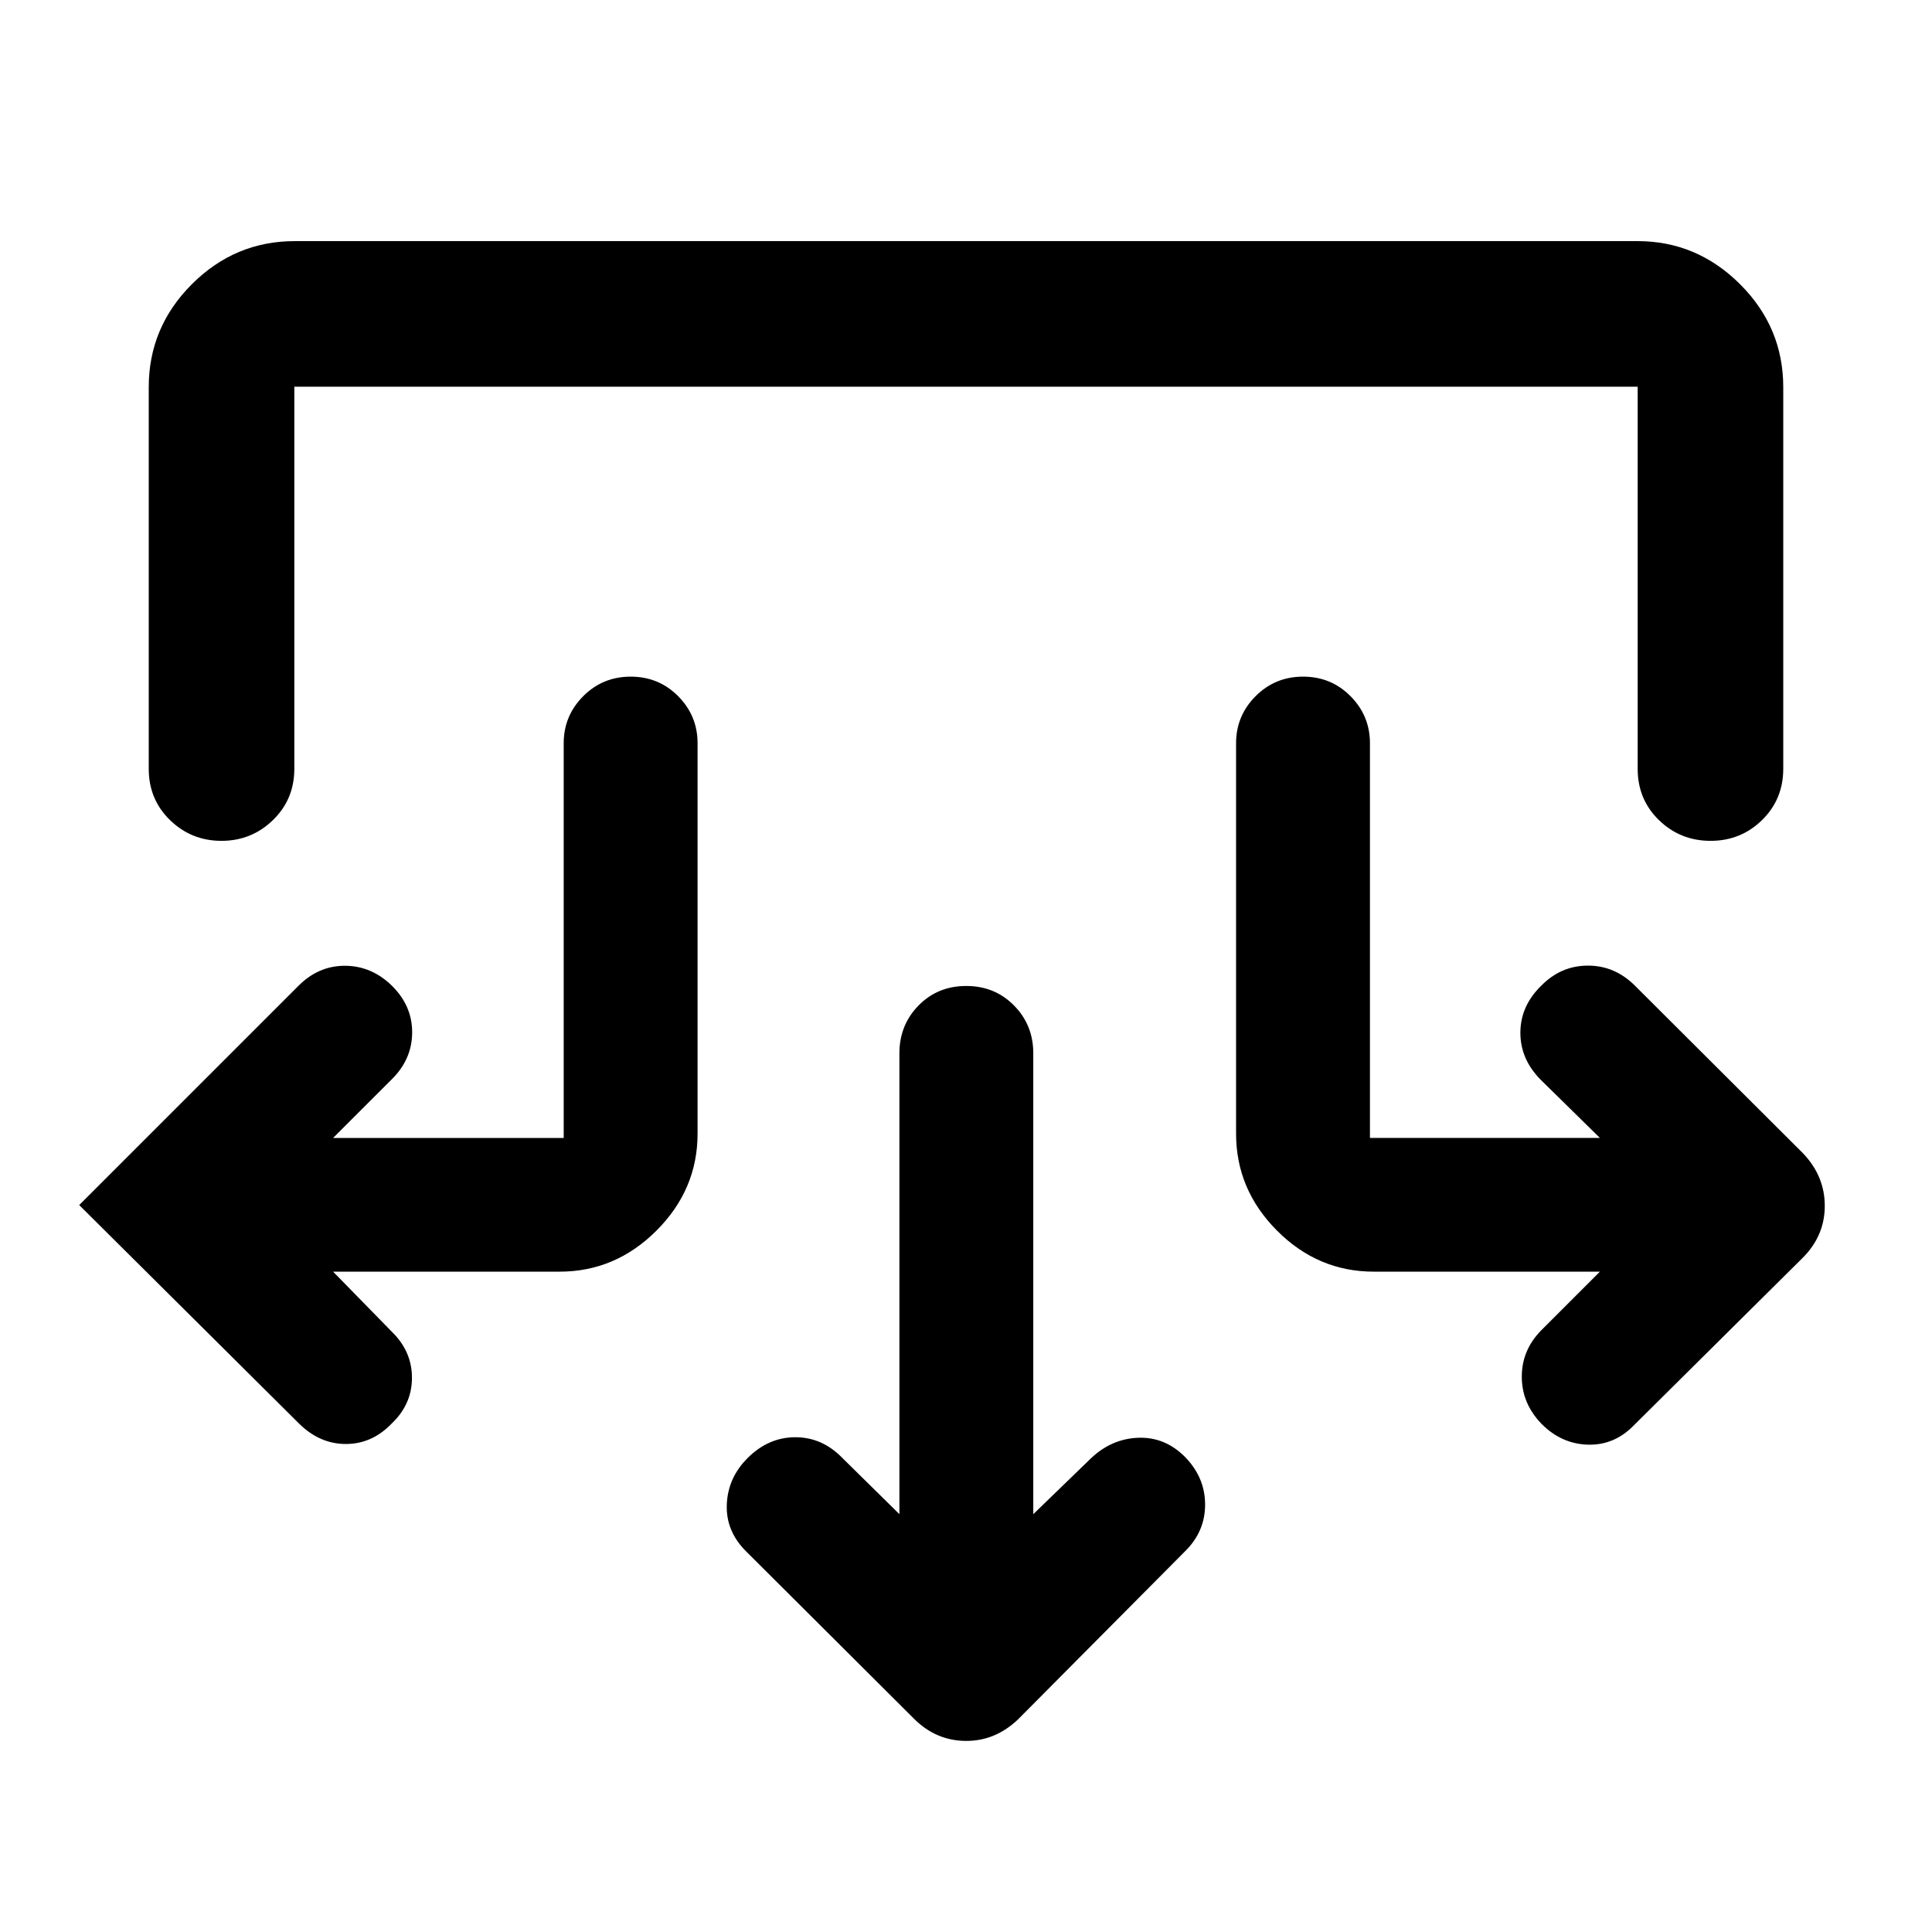 <svg xmlns="http://www.w3.org/2000/svg" height="40" viewBox="0 -960 960 960" width="40"><path d="m513.43-207.61 28.66-27.76q10.23-9.72 23.5-10.21 13.27-.49 23.24 9.53 9.98 10.22 9.98 23.67 0 13.45-10.02 23.27l-82.86 83.39q-11.34 10.86-26 10.77-14.67-.08-25.52-10.77l-83.5-83.23q-10.3-10.14-9.77-23.49.54-13.35 10.44-23.16 10.3-10.23 23.61-10.24 13.31-.01 23.29 10.22l28.43 28.01v-229.03q0-14.02 9.5-23.72 9.51-9.71 23.71-9.71 14.19 0 23.75 9.71 9.56 9.7 9.56 23.72v229.03ZM165.51-328.12l29.34 30q9.89 9.73 9.85 22.82-.04 13.09-10.02 22.6-9.79 10.21-22.83 10.21-13.03 0-23.32-10.21L39.36-361.21l109-109q9.98-9.98 23.19-9.9 13.22.09 23.34 10.06 9.96 9.94 9.91 23.1-.06 13.17-9.88 22.99l-29.41 29.4H280.1v-196.13q0-13.63 9.68-23.36 9.67-9.73 23.62-9.73 13.95 0 23.59 9.73 9.63 9.73 9.63 23.36v193.98q0 27.77-20.41 48.18t-48.18 20.41H165.51Zm629.48 0H682.64q-27.79 0-48.12-20.41-20.32-20.41-20.32-48.18v-193.98q0-13.63 9.68-23.36 9.67-9.73 23.62-9.73 13.95 0 23.59 9.73 9.63 9.73 9.63 23.36v196.13h114.27l-29.41-28.9q-10.15-10.23-10.11-23.46.04-13.23 10.37-23.29 9.81-9.98 23.22-9.98 13.42 0 23.42 10.06l83.47 83.23q10.77 11.33 10.77 26.09 0 14.77-10.85 25.7l-83.73 83.07q-9.78 10.22-23 9.89-13.21-.34-23.11-10.29-9.86-10.15-9.86-23.49 0-13.34 9.82-23.19l29-29ZM73.91-767.61q0-29.75 21.42-51.16 21.42-21.42 51.16-21.42h667.18q29.51 0 50.96 21.42 21.46 21.41 21.46 51.16v189.62q0 15.16-10.54 25.48-10.53 10.32-25.57 10.32-15.04 0-25.64-10.28-10.59-10.27-10.59-25.52v-189.86h-667.5v189.86q0 15.16-10.62 25.48-10.63 10.32-25.58 10.32-14.95 0-25.54-10.28-10.6-10.27-10.6-25.52v-189.62Z"/></svg>